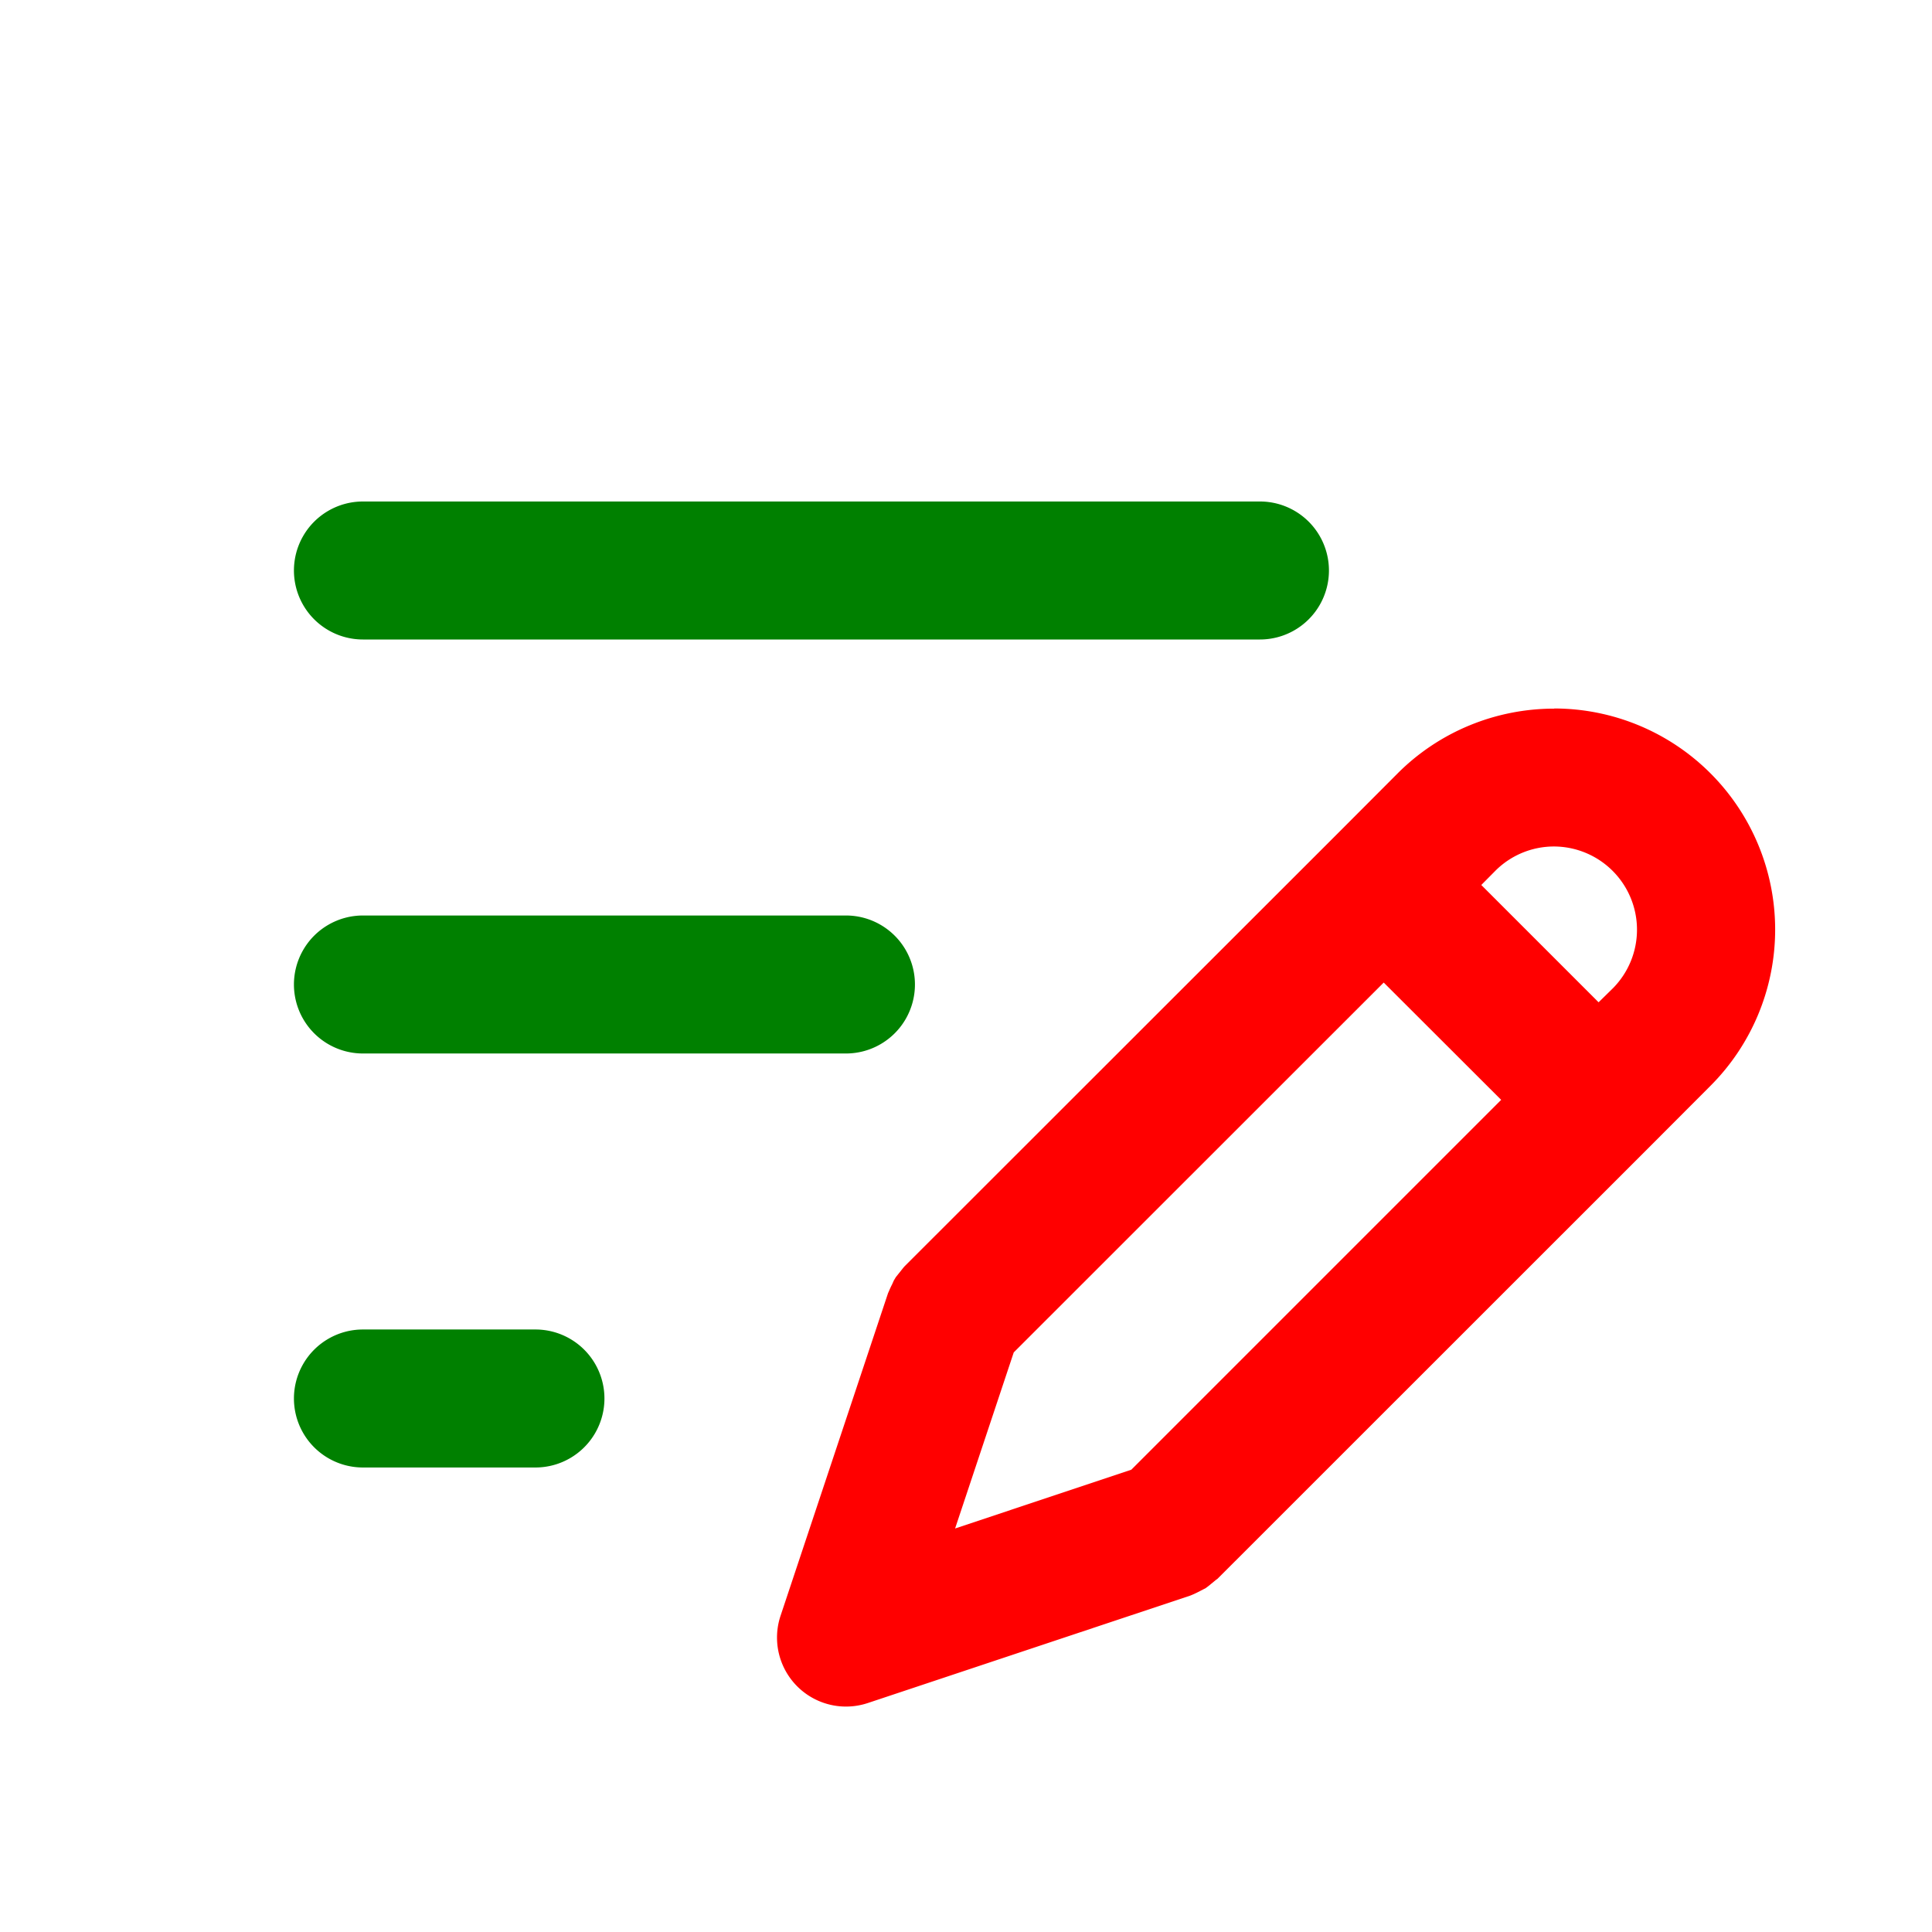 <svg xmlns="http://www.w3.org/2000/svg" width="16" height="16" fill="none" viewBox="0 0 14 14"><path fill="red" d="M11.262 5.134a1.602 1.602 0 0 1 1.133 2.734l-.456.457-3.117 3.116-.01.007-.055.045-.02.015-.062.032-.03.014-.019.008-2.338.779a.5.5 0 0 1-.632-.632l.779-2.338.008-.018q.01-.024.022-.047l.012-.027.015-.025.024-.03.031-.039.009-.01L9.673 6.06l.456-.457c.3-.3.708-.468 1.133-.468M7.346 9.8l-.425 1.276 1.277-.426 2.68-2.68-.851-.85zm3.916-3.666a.6.6 0 0 0-.426.176l-.102.103.85.85.104-.102a.603.603 0 0 0-.426-1.027"/><path fill="green" d="M3.88 9.634a.5.5 0 1 1 0 1H2.63a.5.5 0 1 1 0-1zm2.25-3a.5.5 0 1 1 0 1h-3.5a.5.5 0 1 1 0-1zm3-3a.5.5 0 1 1 0 1h-6.5a.5.5 0 1 1 0-1z"/></svg>